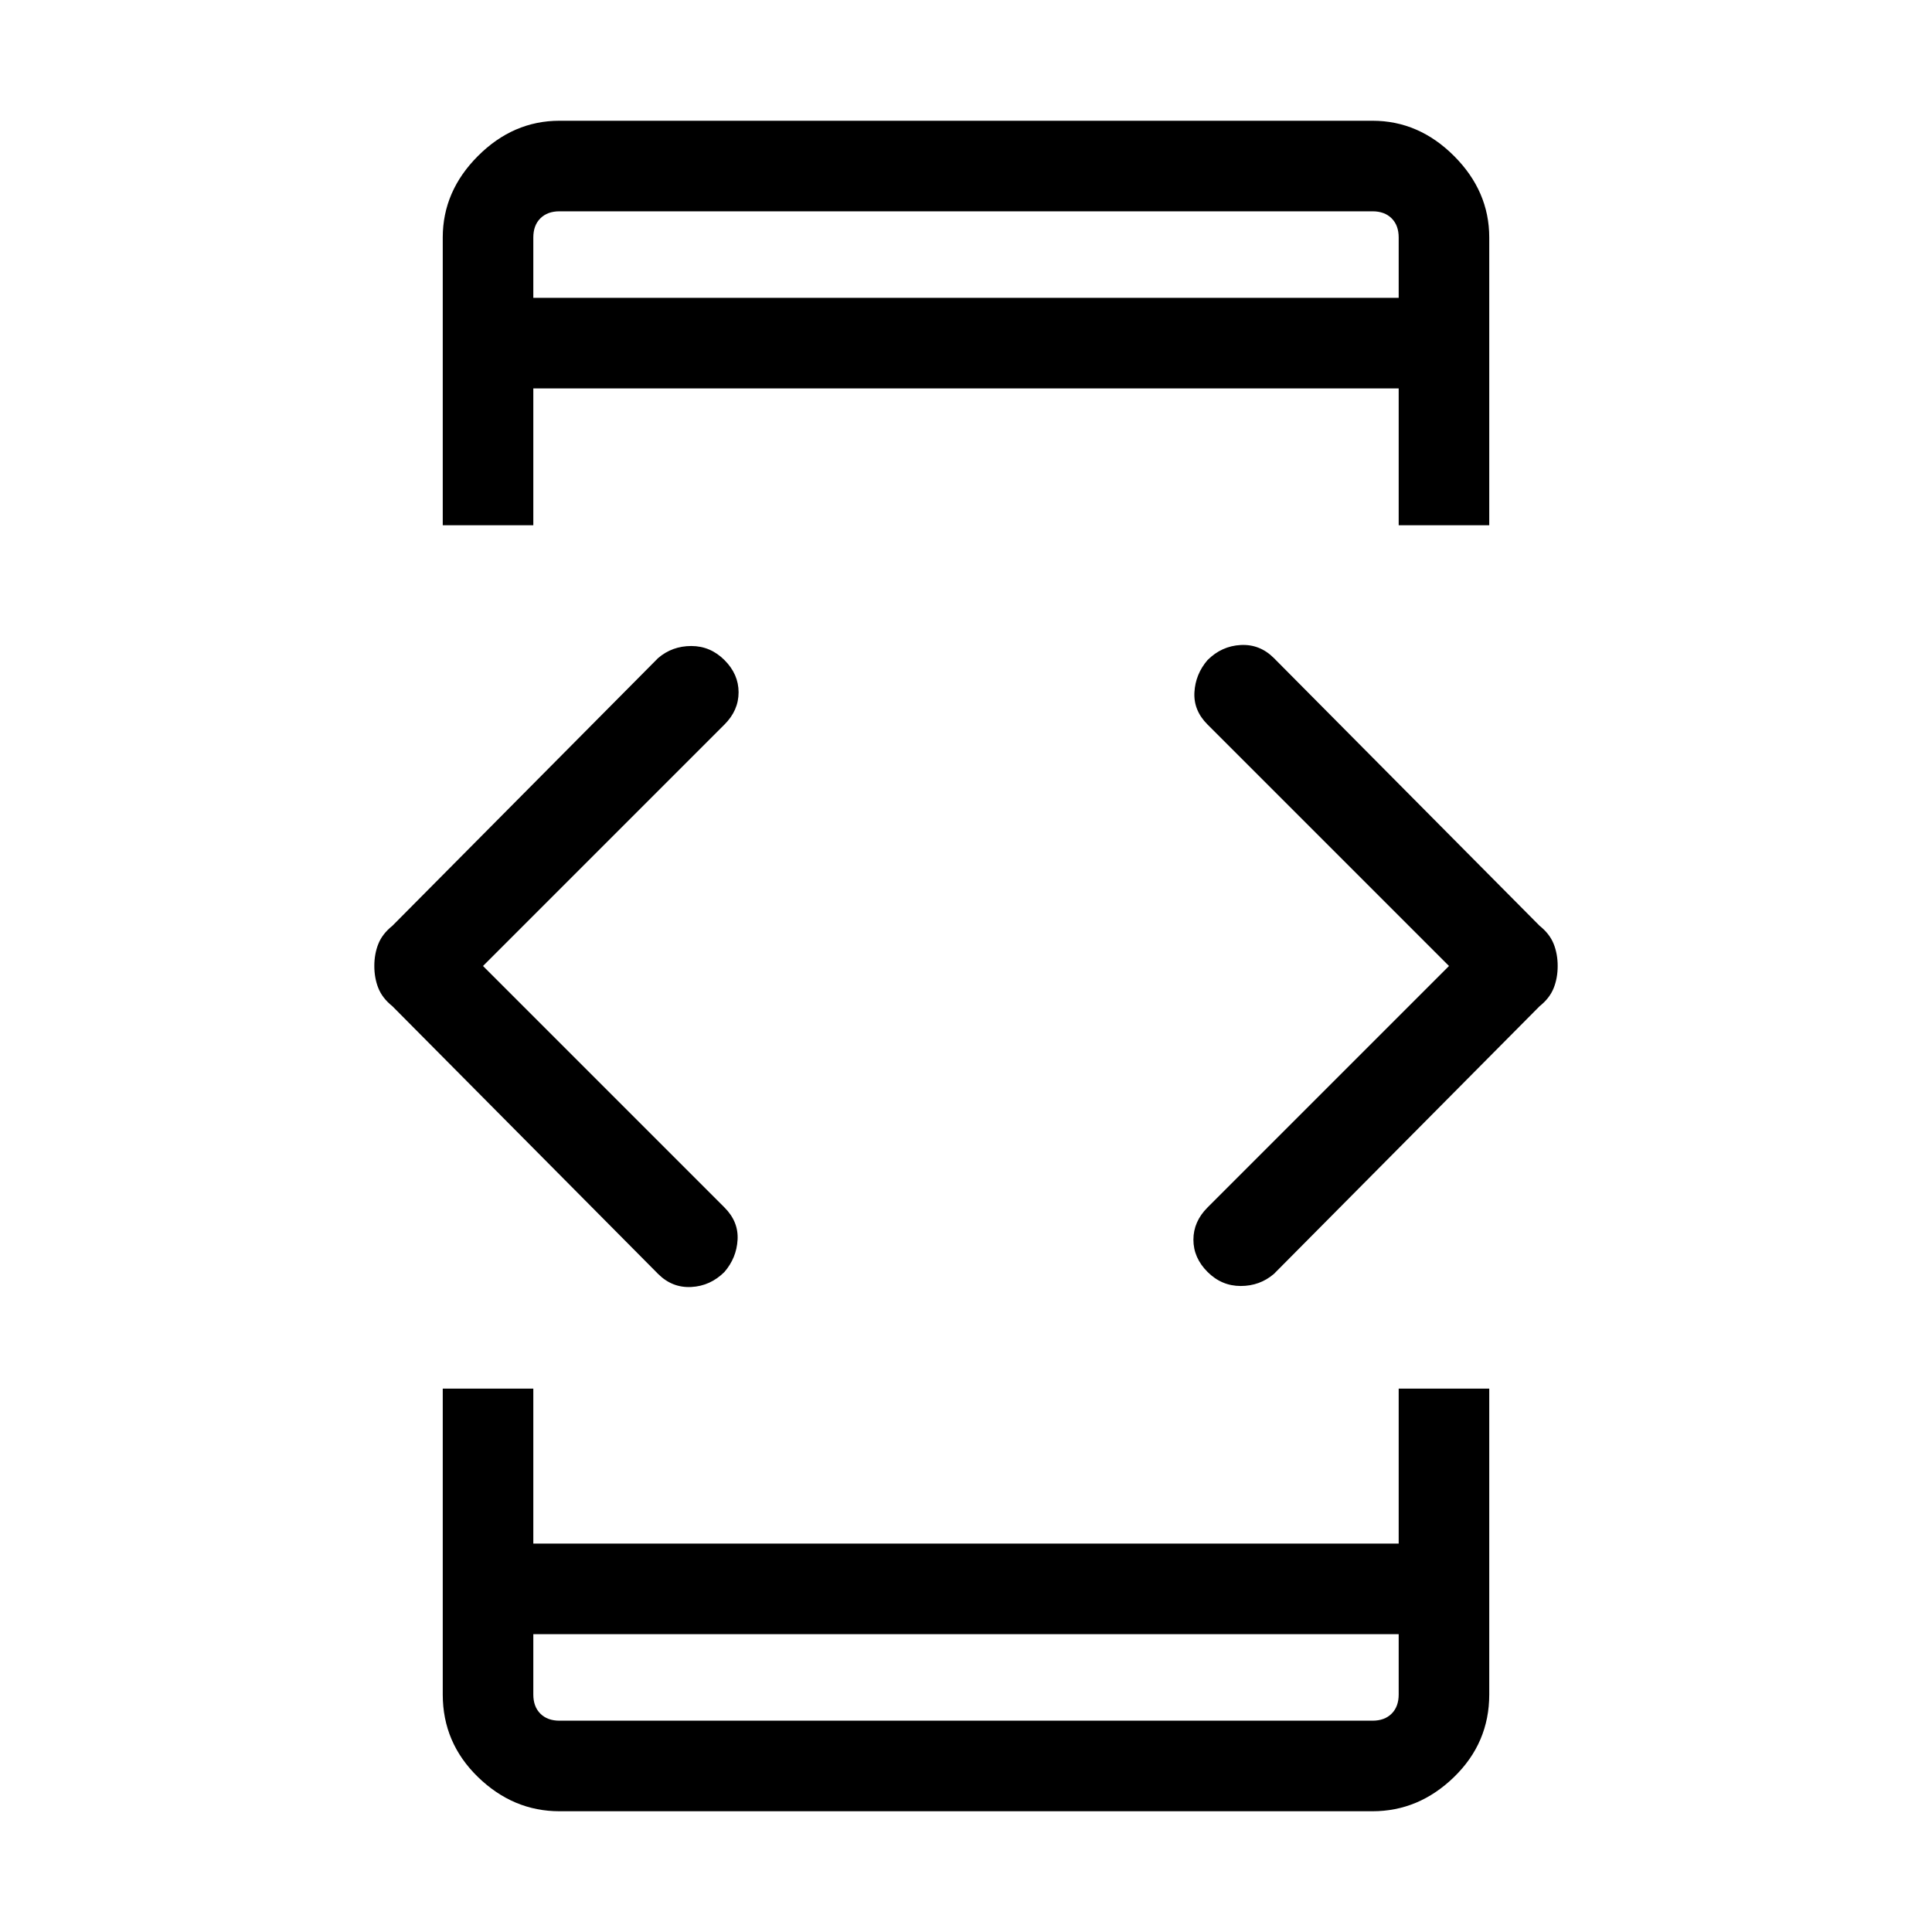 <svg xmlns="http://www.w3.org/2000/svg" height="48" width="48"><path d="M13.25 40.6V42.1Q13.25 42.4 13.425 42.575Q13.6 42.75 13.9 42.75H34.1Q34.4 42.75 34.575 42.575Q34.75 42.4 34.75 42.1V40.6ZM13.25 7.4H34.75V5.9Q34.75 5.6 34.575 5.425Q34.4 5.25 34.1 5.25H13.9Q13.6 5.25 13.425 5.425Q13.25 5.6 13.25 5.9ZM11 13.05V5.9Q11 4.75 11.875 3.875Q12.75 3 13.9 3H34.1Q35.25 3 36.125 3.875Q37 4.75 37 5.9V13.05H34.75V9.65H13.25V13.05ZM13.9 45Q12.75 45 11.875 44.15Q11 43.3 11 42.1V34.5H13.25V38.35H34.75V34.5H37V42.1Q37 43.3 36.125 44.15Q35.25 45 34.1 45ZM30 31.6Q29.65 31.25 29.65 30.8Q29.65 30.35 30 30L36 24L30 18Q29.65 17.65 29.675 17.2Q29.7 16.75 30 16.4Q30.35 16.05 30.825 16.025Q31.3 16 31.65 16.35L38.25 23Q38.5 23.2 38.6 23.45Q38.7 23.7 38.7 24Q38.7 24.3 38.6 24.55Q38.5 24.8 38.25 25L31.65 31.65Q31.3 31.95 30.825 31.95Q30.35 31.95 30 31.6ZM16.35 31.65 9.75 25Q9.5 24.8 9.4 24.55Q9.3 24.3 9.3 24Q9.3 23.7 9.4 23.45Q9.5 23.2 9.75 23L16.35 16.35Q16.7 16.05 17.175 16.05Q17.65 16.05 18 16.4Q18.35 16.75 18.35 17.2Q18.35 17.65 18 18L12 24L18 30Q18.35 30.35 18.325 30.8Q18.3 31.25 18 31.6Q17.65 31.95 17.175 31.975Q16.7 32 16.35 31.65ZM13.25 42.75Q13.25 42.75 13.25 42.575Q13.25 42.4 13.25 42.1V40.6V42.1Q13.25 42.4 13.25 42.575Q13.25 42.75 13.25 42.75ZM13.25 5.25Q13.25 5.25 13.25 5.425Q13.25 5.6 13.25 5.9V7.4V5.9Q13.25 5.6 13.25 5.425Q13.25 5.25 13.25 5.25Z"/></svg>